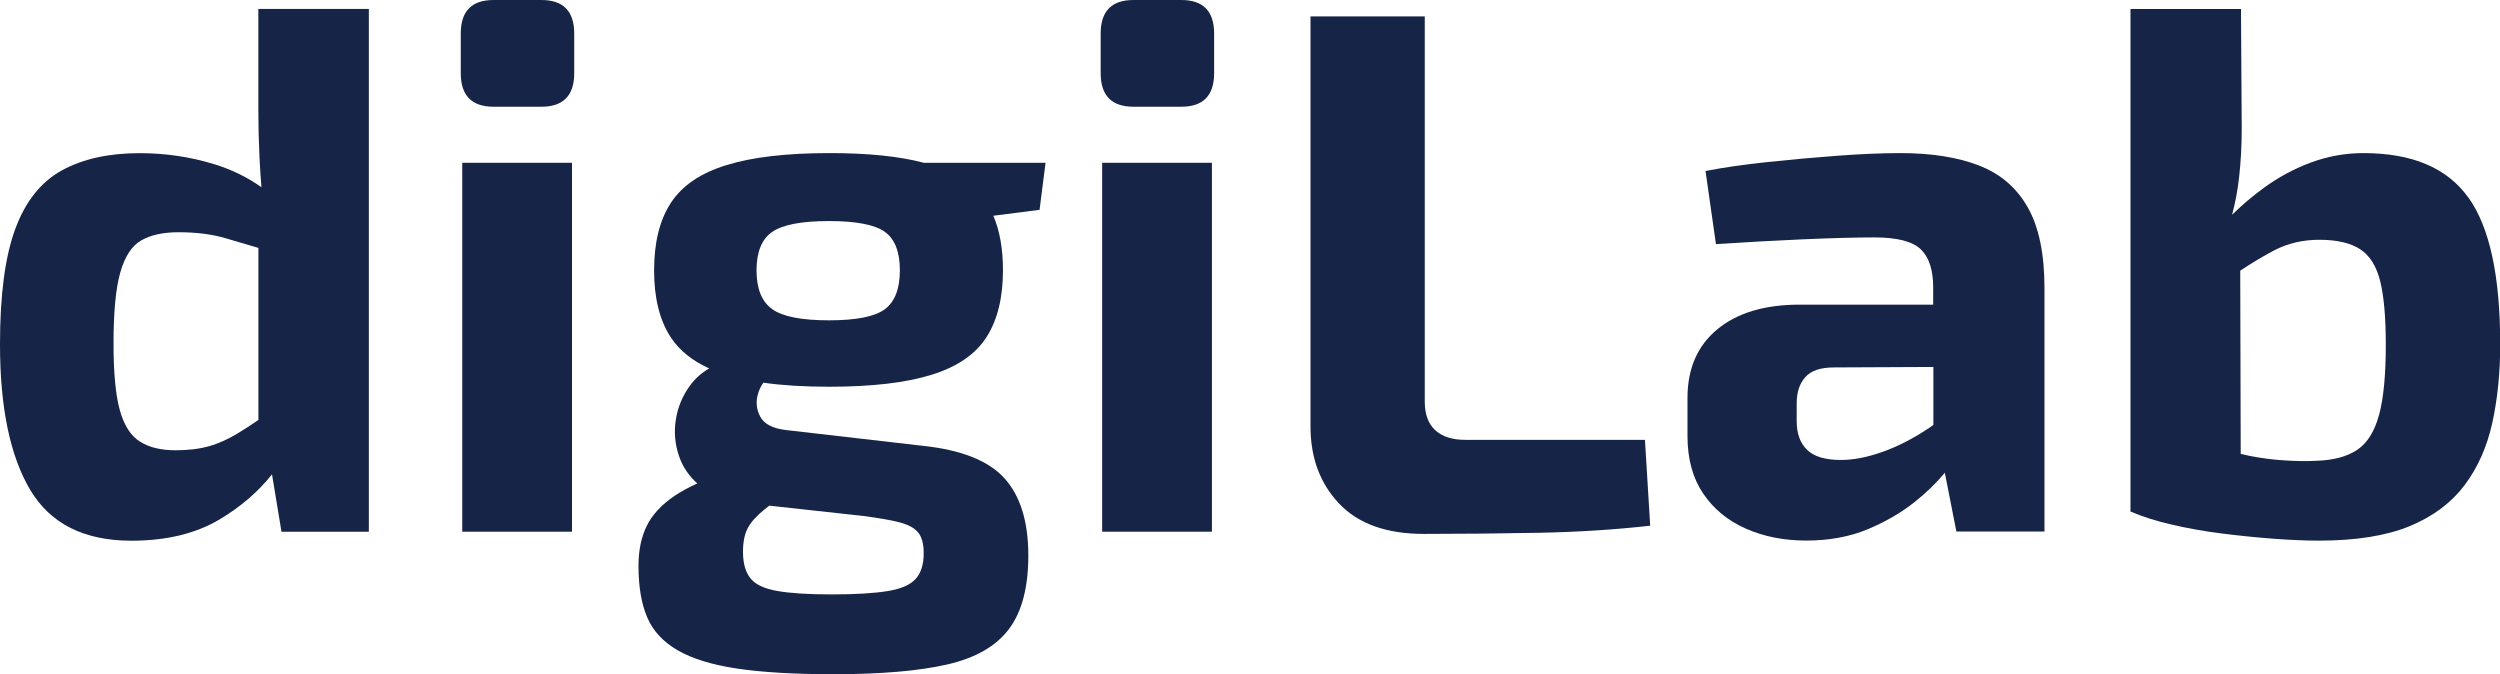 <?xml version="1.0" encoding="UTF-8"?>
<svg id="Layer_2" xmlns="http://www.w3.org/2000/svg" viewBox="0 0 371.5 100.2">
    <defs>
        <style>
            .cls-1 {
                fill: #162448;
            }

        </style>
    </defs>
    <g id="Layer_1-2">
        <g>
            <path class="cls-1"
                d="M38.39,16.2c0,2.44,.06,4.83,.17,7.16,.07,1.49,.17,2.98,.29,4.46-2.11-1.48-4.42-2.62-6.95-3.4-3.59-1.11-7.31-1.66-11.15-1.66-4.59,0-8.43,.85-11.54,2.55-3.11,1.7-5.42,4.6-6.94,8.71-1.52,4.11-2.27,9.82-2.27,17.14,0,9.4,1.5,16.61,4.49,21.64,3,5.03,8.01,7.55,15.04,7.55,5.18,0,9.54-1.05,13.09-3.16,3.11-1.85,5.71-4.08,7.8-6.7l1.41,8.53h12.98V1.33h-16.42v14.87Zm-7.32,50.1c-1.41,.41-3.07,.61-4.99,.61-2.15,0-3.9-.42-5.27-1.28-1.37-.85-2.37-2.4-3-4.66-.63-2.25-.94-5.57-.94-9.93,0-4.66,.33-8.17,1-10.54,.67-2.37,1.7-3.96,3.11-4.77,1.4-.81,3.25-1.22,5.55-1.22,2.66,0,4.99,.3,6.99,.89,1.48,.44,3.11,.92,4.88,1.44v25.57c-1.12,.76-2.16,1.43-3.11,2.01-1.41,.85-2.81,1.48-4.22,1.89Z" />
            <path class="cls-1"
                d="M80.45,0h-7.1c-3.26,0-4.88,1.66-4.88,4.99v5.88c0,3.33,1.63,4.99,4.88,4.99h7.1c3.25,0,4.88-1.66,4.88-4.99V4.99c0-3.33-1.63-4.99-4.88-4.99Z" />
            <rect class="cls-1" x="68.69" y="24.19" width="16.31" height="54.82" />
            <path class="cls-1"
                d="M123.28,22.75c-6.36,0-11.47,.59-15.31,1.78-3.85,1.18-6.6,3.05-8.27,5.6s-2.5,5.9-2.5,10.04,.83,7.47,2.5,9.99c1.27,1.92,3.17,3.45,5.69,4.59-1.14,.65-2.12,1.52-2.91,2.62-1.07,1.48-1.76,3.14-2.05,4.99-.3,1.85-.13,3.68,.5,5.49,.53,1.54,1.44,2.86,2.69,3.99-1.3,.59-2.42,1.2-3.36,1.83-1.96,1.33-3.35,2.83-4.16,4.49-.81,1.66-1.22,3.64-1.22,5.94,0,3.03,.42,5.57,1.28,7.6,.85,2.03,2.37,3.68,4.55,4.94,2.18,1.26,5.14,2.16,8.88,2.72,3.73,.55,8.49,.83,14.26,.83,7.03,0,12.65-.48,16.87-1.44,4.22-.96,7.29-2.72,9.21-5.27,1.92-2.55,2.88-6.2,2.88-10.93,0-5.03-1.18-8.86-3.55-11.48-2.37-2.62-6.44-4.23-12.21-4.83l-20.2-2.33c-2-.22-3.29-.89-3.88-2-.59-1.11-.69-2.29-.28-3.55,.18-.57,.44-1.06,.75-1.49,2.82,.4,6.06,.6,9.74,.6,6.36,0,11.45-.59,15.26-1.78,3.81-1.18,6.53-3.05,8.16-5.6,1.63-2.55,2.44-5.86,2.44-9.93,0-3.19-.48-5.89-1.43-8.1l6.87-.88,.89-6.99h-18.09c-3.6-.96-8.25-1.44-13.98-1.44Zm10.38,54.87c1.29,.33,2.22,.83,2.77,1.5,.56,.67,.83,1.7,.83,3.11,0,1.63-.39,2.89-1.17,3.77-.78,.89-2.16,1.5-4.16,1.83-2,.33-4.77,.5-8.32,.5s-6.09-.17-8.04-.5c-1.96-.33-3.31-.96-4.05-1.89-.74-.93-1.11-2.24-1.11-3.94,0-1.48,.24-2.66,.72-3.55,.48-.89,1.29-1.79,2.44-2.72,.23-.19,.49-.39,.74-.59l13.96,1.53c2.29,.3,4.09,.61,5.38,.94Zm-2.16-31.68c-1.48,1.11-4.25,1.66-8.32,1.66s-6.88-.55-8.43-1.66c-1.55-1.11-2.33-3.03-2.33-5.77s.78-4.64,2.33-5.71c1.55-1.07,4.36-1.61,8.43-1.61s6.84,.54,8.32,1.61c1.48,1.07,2.22,2.98,2.22,5.71s-.74,4.66-2.22,5.77Z" />
            <path class="cls-1"
                d="M175.54,0h-7.1c-3.26,0-4.88,1.66-4.88,4.99v5.88c0,3.33,1.63,4.99,4.88,4.99h7.1c3.25,0,4.88-1.66,4.88-4.99V4.99c0-3.33-1.63-4.99-4.88-4.99Z" />
            <rect class="cls-1" x="163.78" y="24.19" width="16.31" height="54.82" />
            <path class="cls-1"
                d="M217.71,65.36c-1.92,0-3.4-.48-4.44-1.44-1.04-.96-1.55-2.37-1.55-4.22V2.44h-16.98V63.36c0,4.66,1.42,8.49,4.27,11.49,2.85,3,7.05,4.49,12.59,4.49s11.41-.06,17.14-.17c5.73-.11,11.22-.46,16.48-1.05l-.78-12.76h-26.74Z" />
            <path class="cls-1"
                d="M294.05,24.58c-3.18-1.22-7.06-1.83-11.65-1.83-2.74,0-5.84,.13-9.32,.39-3.48,.26-6.95,.57-10.43,.94-3.48,.37-6.55,.81-9.21,1.33l1.55,10.87c4.44-.29,8.77-.54,12.98-.72,4.22-.18,7.73-.28,10.54-.28,3.4,0,5.71,.59,6.93,1.78,1.22,1.18,1.83,3.07,1.83,5.66v2.55h-19.86c-5.18,0-9.25,1.22-12.21,3.66-2.96,2.44-4.44,5.84-4.44,10.21v5.66c0,3.4,.78,6.25,2.33,8.54,1.55,2.29,3.66,4.03,6.33,5.21,2.66,1.18,5.66,1.78,8.99,1.78s6.44-.56,9.1-1.67,4.99-2.46,6.99-4.05c1.79-1.42,3.27-2.87,4.5-4.36l1.72,8.74h13.09V42.83c0-5.1-.83-9.12-2.5-12.04-1.66-2.92-4.09-4.99-7.27-6.21Zm-7.54,39.11c-2.22,1.48-4.46,2.63-6.71,3.44-2.26,.81-4.35,1.22-6.27,1.22-2.29,0-3.96-.5-4.99-1.5-1.04-1-1.55-2.42-1.55-4.27v-2.66c0-1.63,.42-2.92,1.28-3.88,.85-.96,2.27-1.44,4.27-1.44l14.76-.07v8.61c-.26,.19-.51,.38-.78,.56Z" />
            <path class="cls-1"
                d="M366.79,29.35c-3.15-4.4-8.34-6.6-15.59-6.6-2.66,0-5.25,.46-7.77,1.39-2.52,.93-4.88,2.2-7.1,3.83-1.63,1.19-3.17,2.51-4.64,3.94,.48-1.81,.83-3.66,1.04-5.55,.26-2.33,.39-4.75,.39-7.27l-.11-17.75h-16.42V76.01c1.7,.74,3.73,1.39,6.1,1.94,2.37,.55,4.86,1,7.49,1.33,2.62,.33,5.2,.59,7.71,.78,2.51,.18,4.73,.28,6.66,.28,5.55,0,10.06-.72,13.54-2.16,3.48-1.44,6.19-3.48,8.16-6.1,1.96-2.62,3.33-5.71,4.11-9.27,.78-3.55,1.17-7.43,1.17-11.65,0-10.13-1.57-17.4-4.72-21.8Zm-13.26,32.29c-.67,2.48-1.76,4.22-3.27,5.22-1.52,1-3.53,1.54-6.05,1.61-1.33,.08-2.88,.06-4.66-.05-1.78-.11-3.51-.33-5.22-.67-.47-.09-.91-.2-1.36-.3l-.07-27.23c1.83-1.21,3.53-2.23,5.09-3.04,2-1.03,4.22-1.55,6.66-1.55,2.59,0,4.6,.46,6.05,1.39,1.44,.93,2.44,2.52,3,4.77,.56,2.26,.83,5.42,.83,9.49,0,4.44-.33,7.9-1,10.38Z" />
        </g>
    </g>
</svg>
